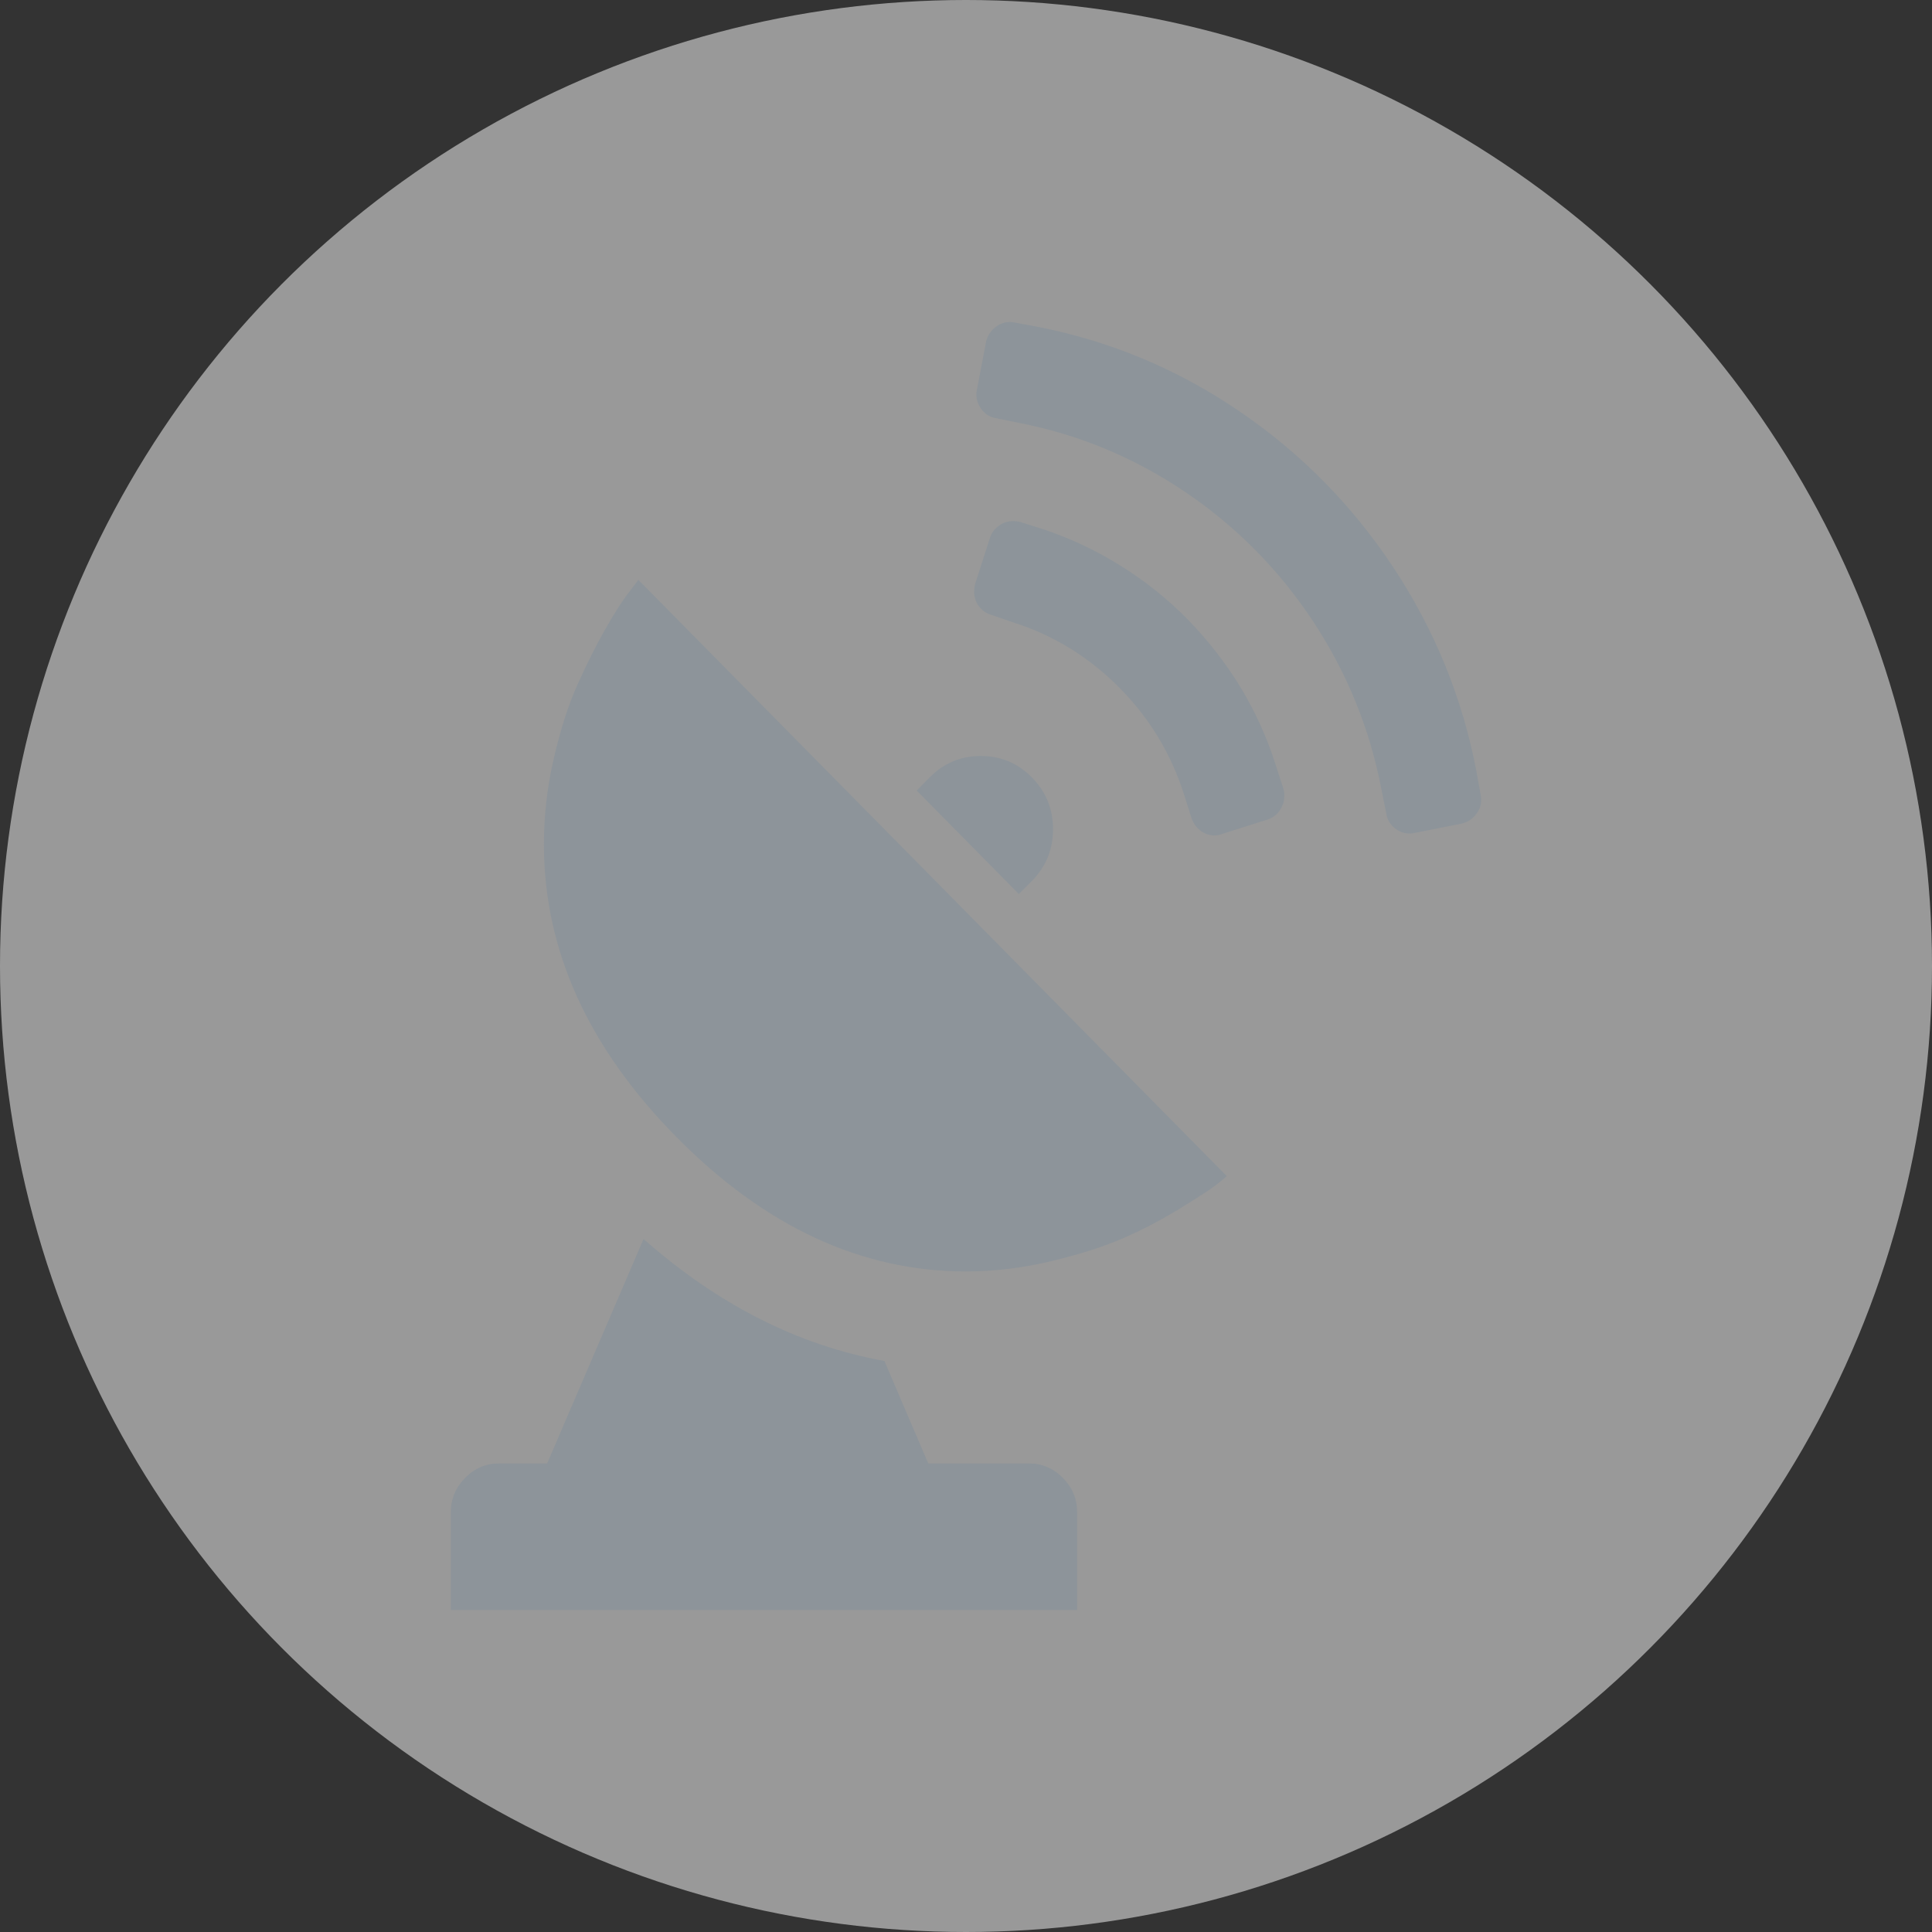 <?xml version="1.0" encoding="UTF-8"?>
<svg width="30px" height="30px" viewBox="0 0 30 30" version="1.1" xmlns="http://www.w3.org/2000/svg" xmlns:xlink="http://www.w3.org/1999/xlink">
    <rect x="0" y="0" width="30" height="30" fill="#333333" stroke="none"/>
    <title>マップボタン/btn_radar_off</title>
    <g id="マップボタン/btn_radar_off" stroke="none" stroke-width="1" fill="none" fill-rule="evenodd">
        <circle id="base" fill-opacity="0.5" fill="#FFFFFF" cx="15" cy="15" r="15"></circle>
        <path d="M21.892,17.057 C21.802,17.057 21.723,17.086 21.653,17.145 C21.582,17.202 21.54,17.278 21.526,17.369 L21.451,17.741 C21.272,18.68 20.917,19.551 20.39,20.351 C19.862,21.151 19.201,21.82 18.412,22.355 C17.622,22.89 16.762,23.249 15.836,23.431 L15.469,23.506 C15.379,23.52 15.306,23.563 15.248,23.635 C15.191,23.706 15.161,23.786 15.161,23.878 C15.161,23.902 15.163,23.927 15.169,23.945 L15.312,24.696 C15.332,24.782 15.377,24.853 15.447,24.912 C15.518,24.969 15.594,25 15.679,25 C15.703,25 15.729,24.998 15.753,24.992 L16.12,24.924 C17.246,24.702 18.287,24.267 19.242,23.616 C20.196,22.967 20.994,22.159 21.634,21.192 C22.275,20.224 22.706,19.169 22.925,18.029 L22.992,17.657 C22.996,17.633 23,17.606 23,17.582 C23,17.496 22.972,17.418 22.913,17.347 C22.857,17.276 22.782,17.231 22.692,17.21 L21.959,17.065 C21.941,17.059 21.916,17.057 21.892,17.057 Z M18.863,17.027 C18.782,17.027 18.71,17.051 18.646,17.098 C18.581,17.147 18.533,17.21 18.503,17.292 L18.39,17.649 C18.19,18.286 17.856,18.841 17.387,19.316 C16.917,19.792 16.37,20.131 15.741,20.333 L15.389,20.453 C15.308,20.478 15.246,20.524 15.197,20.59 C15.149,20.655 15.127,20.729 15.127,20.81 C15.127,20.851 15.131,20.892 15.141,20.931 L15.373,21.651 C15.397,21.727 15.443,21.788 15.512,21.837 C15.578,21.886 15.653,21.908 15.733,21.908 C15.773,21.908 15.81,21.904 15.846,21.894 L16.204,21.78 C16.627,21.639 17.03,21.449 17.409,21.21 C17.788,20.973 18.132,20.698 18.44,20.384 C18.748,20.069 19.02,19.722 19.256,19.339 C19.489,18.955 19.675,18.549 19.81,18.118 L19.928,17.755 C19.939,17.72 19.943,17.682 19.943,17.641 C19.943,17.559 19.918,17.486 19.872,17.416 C19.826,17.347 19.763,17.302 19.689,17.276 L18.972,17.049 C18.94,17.035 18.903,17.027 18.863,17.027 Z M19.05,11.737 C19.006,11.696 18.94,11.643 18.853,11.578 C18.766,11.512 18.581,11.394 18.299,11.22 C18.017,11.049 17.729,10.898 17.431,10.769 C17.135,10.641 16.764,10.522 16.321,10.416 C15.878,10.31 15.437,10.257 14.998,10.257 C13.377,10.257 11.88,10.951 10.507,12.341 C9.133,13.731 8.446,15.247 8.446,16.888 C8.446,17.333 8.496,17.778 8.599,18.222 C8.702,18.667 8.823,19.049 8.966,19.367 C9.109,19.686 9.252,19.971 9.397,20.227 C9.542,20.482 9.663,20.671 9.763,20.798 L9.912,20.996 L19.05,11.737 Z M15.82,16.118 L14.235,17.724 L14.436,17.929 C14.656,18.151 14.919,18.261 15.23,18.261 C15.538,18.261 15.804,18.151 16.023,17.929 C16.243,17.706 16.351,17.439 16.351,17.124 C16.351,16.81 16.243,16.543 16.023,16.32 L15.82,16.118 Z M7,5 L7,6.516 C7,6.724 7.075,6.902 7.222,7.051 C7.369,7.2 7.544,7.276 7.749,7.276 L8.496,7.276 L9.993,10.761 C11.149,9.741 12.396,9.108 13.733,8.867 L14.414,7.276 L15.977,7.276 C16.182,7.276 16.358,7.2 16.505,7.051 C16.652,6.902 16.726,6.724 16.726,6.516 L16.726,5 L7,5 Z" id="radar" fill="#8D949A" fill-rule="nonzero" transform="translate(15, 15) scale(1, -1) translate(-15, -15) "></path>
    </g>
</svg>